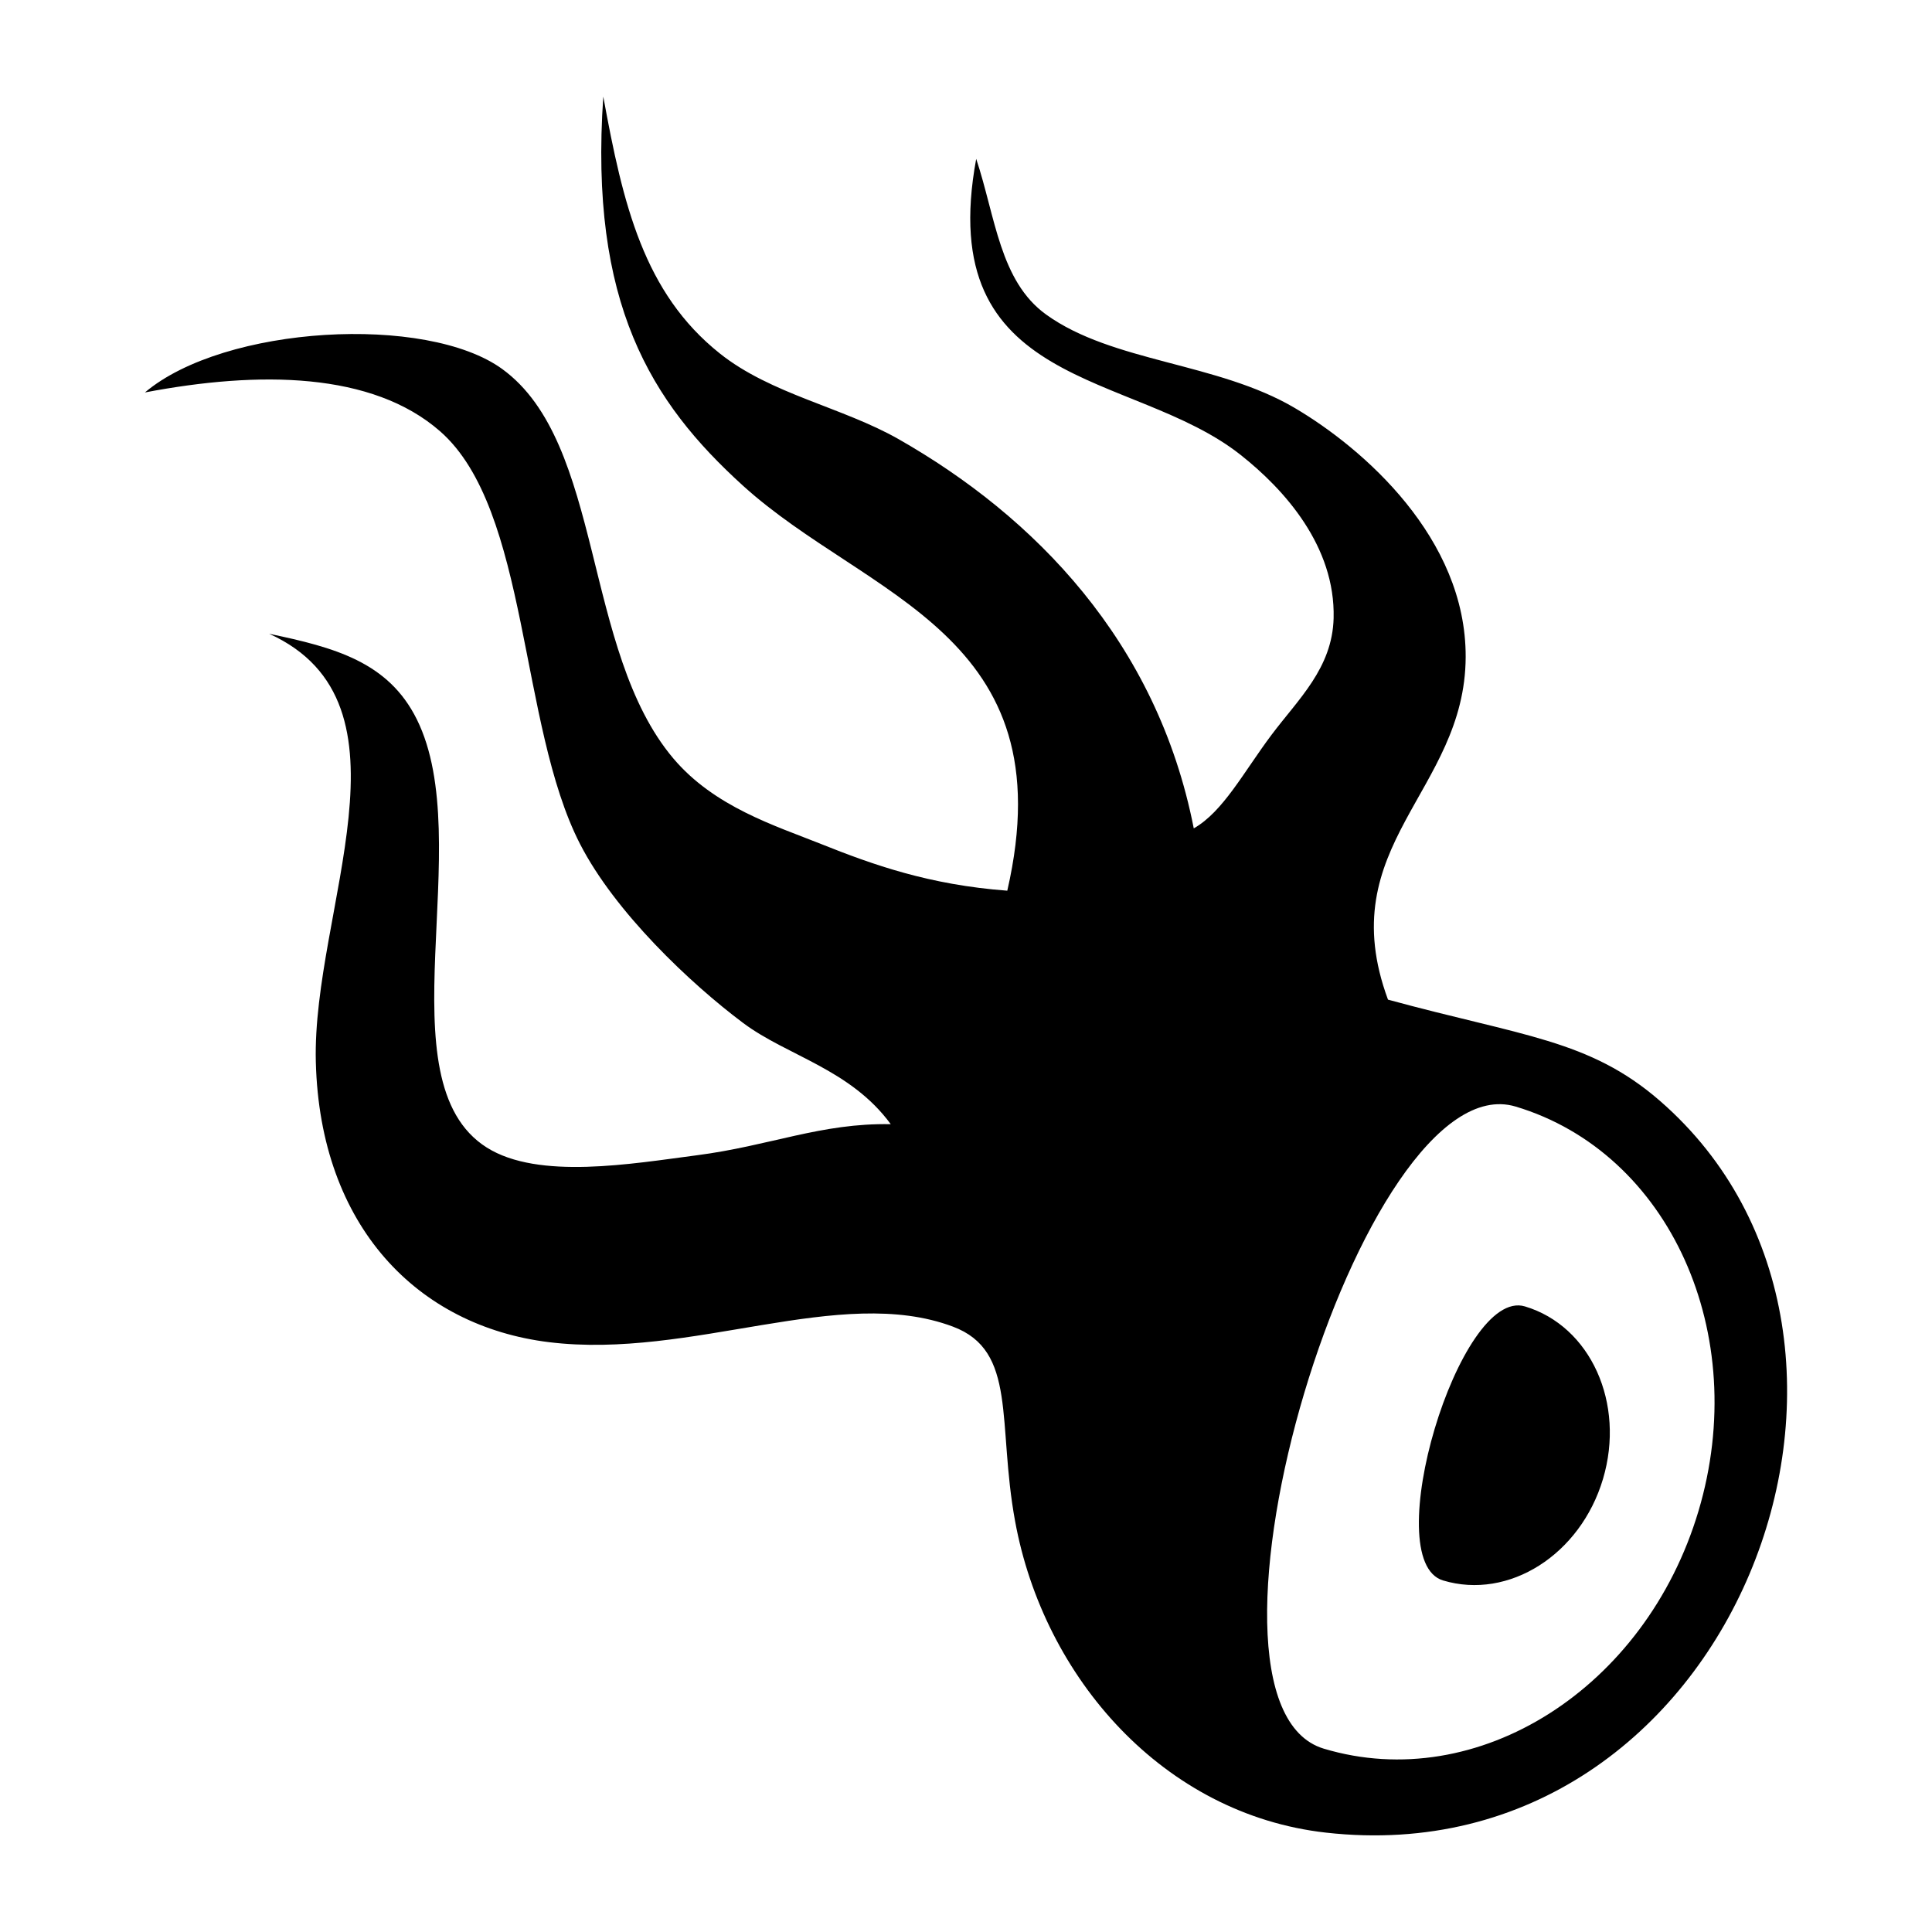 <?xml version="1.0" encoding="UTF-8" standalone="no"?>
<!DOCTYPE svg PUBLIC "-//W3C//DTD SVG 1.1//EN" "http://www.w3.org/Graphics/SVG/1.1/DTD/svg11.dtd">
<svg width="100%" height="100%" viewBox="0 0 100 100" version="1.1" xmlns="http://www.w3.org/2000/svg" xmlns:xlink="http://www.w3.org/1999/xlink" xml:space="preserve" xmlns:serif="http://www.serif.com/" style="fill-rule:evenodd;clip-rule:evenodd;stroke-linejoin:round;stroke-miterlimit:2;">
    <path id="Squidoo" d="M82.969,76.556C81.8,80.473 78.093,82.826 74.693,81.804C71.293,80.782 75.528,66.598 78.931,67.62C82.331,68.638 84.138,72.638 82.969,76.556ZM68.626,94.856C60.228,93.911 54.026,86.849 52.541,78.736C51.606,73.65 52.673,69.919 49.321,68.665C43.464,66.467 35.803,70.378 28.411,69.47C21.626,68.635 16.565,63.496 16.347,54.964C16.146,47.132 21.873,36.411 13.933,32.804C17.308,33.512 20.097,34.252 21.575,37.234C24.737,43.612 19.746,55.956 25.195,59.396C27.875,61.086 32.722,60.231 36.051,59.799C39.851,59.31 42.501,58.117 46.106,58.188C44.011,55.331 40.746,54.656 38.466,52.95C35.728,50.901 31.831,47.212 30.021,43.681C26.85,37.504 27.4,26.372 22.781,22.325C19.273,19.253 13.429,19.182 7.501,20.313C11.613,16.84 22.079,16.251 25.998,19.102C31.268,22.936 30.135,33.666 34.846,39.249C36.973,41.768 40.129,42.738 42.487,43.681C45.178,44.758 48.09,45.799 52.137,46.102C55.2,32.777 44.878,30.957 38.467,25.148C33.68,20.811 30.493,15.7 31.226,5C32.246,10.587 33.324,15.164 37.26,18.297C39.906,20.405 43.6,21.074 46.509,22.729C53.515,26.718 59.89,33.188 61.789,42.876C63.308,42.016 64.376,39.954 65.81,38.041C67.2,36.187 68.96,34.588 69.028,31.996C69.122,28.282 66.493,25.342 64.2,23.534C58.606,19.121 48.31,20.24 50.528,8.223C51.526,11.215 51.744,14.551 54.149,16.282C57.585,18.758 63.008,18.753 67.017,21.117C70.542,23.194 75.889,27.841 75.863,34.011C75.836,40.98 68.889,43.745 71.842,51.741C78.78,53.636 82.261,53.8 85.917,56.979C100.227,69.414 89.733,97.232 68.626,94.856ZM87.911,78.219C90.651,69.041 86.418,59.664 78.448,57.275C70.48,54.886 60.552,88.123 68.52,90.511C76.489,92.902 85.173,87.394 87.911,78.219Z"/>
</svg>
